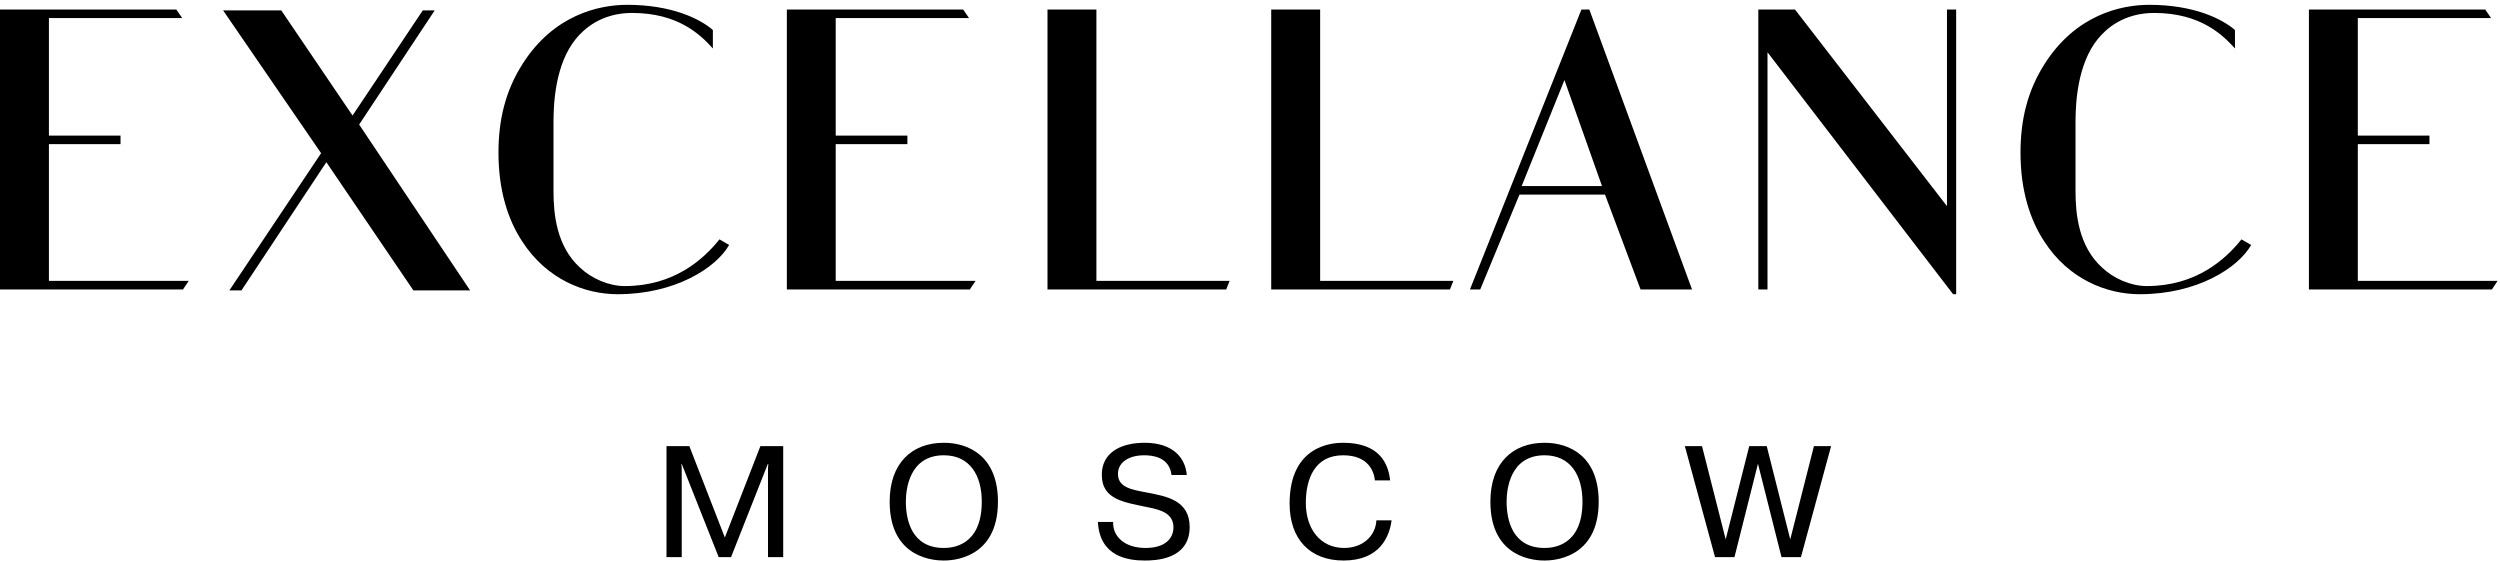 <?xml version="1.0" encoding="UTF-8"?>
<svg width="280px" height="63px" viewBox="0 0 280 63" version="1.1" xmlns="http://www.w3.org/2000/svg" xmlns:xlink="http://www.w3.org/1999/xlink">
    <g id="Symbols" stroke="none" stroke-width="1"  fill-rule="evenodd">
        <g id="ex-logo">
            <g id="logo">
                <path d="M172.987,61.371 C169.36,61.371 168.74,58.193 168.74,56.187 C168.74,54.837 169.107,50.992 172.987,50.992 C175.912,50.992 177.238,53.256 177.238,56.187 C177.238,61.2 173.859,61.371 172.987,61.371 L172.987,61.371 Z M172.987,49.591 C169.446,49.591 166.923,51.833 166.923,56.187 C166.923,62.687 172.154,62.778 172.987,62.778 C173.771,62.778 179.053,62.687 179.053,56.187 C179.053,51.116 175.807,49.591 172.987,49.591 L172.987,49.591 Z M147.856,1.065 L142.376,1.065 L142.376,32.422 L162.391,32.422 L162.775,31.46 L147.856,31.46 L147.856,1.065 Z M150.553,61.371 C147.867,61.371 146.253,59.227 146.253,56.328 C146.253,53.626 147.251,50.992 150.429,50.992 C153.335,50.992 153.898,52.897 153.99,53.804 L155.693,53.804 C155.496,51.898 154.48,49.591 150.429,49.591 C149.355,49.591 144.436,49.788 144.436,56.397 C144.436,60.381 146.708,62.778 150.482,62.778 C154.572,62.778 155.621,60.061 155.858,58.28 L154.155,58.28 C154.062,60.061 152.594,61.371 150.553,61.371 L150.553,61.371 Z M170.426,20.838 L175.217,8.963 L179.424,20.838 L170.426,20.838 Z M178.005,1.065 L177.121,1.065 L164.634,32.422 L165.784,32.422 L170.18,21.797 L179.763,21.797 L183.743,32.422 L189.508,32.422 L178.005,1.065 Z M200.509,60.412 L197.874,49.965 L195.915,49.965 L193.278,60.412 L190.625,49.965 L188.704,49.965 L192.084,62.401 L194.26,62.401 L196.891,51.935 L199.529,62.401 L201.705,62.401 L205.083,49.965 L203.16,49.965 L200.509,60.412 Z M264.075,31.46 L264.075,16.145 L272.099,16.145 L272.099,15.19 L264.075,15.19 L264.075,2.026 L279.003,2.026 L278.344,1.065 L258.598,1.065 L258.598,32.422 L279.093,32.422 L279.728,31.46 L264.075,31.46 Z M218.061,23.088 L201.039,1.065 L196.931,1.065 L196.931,32.422 L197.961,32.422 L197.961,5.853 L218.749,32.952 L219.09,32.952 L219.09,1.065 L218.061,1.065 L218.061,23.088 Z M240.441,32.04 C238.627,32.04 236.717,31.178 235.445,29.98 C232.805,27.586 232.458,23.994 232.458,21.412 L232.458,13.656 C232.458,11.6 232.656,7.196 234.957,4.366 C235.882,3.224 237.843,1.45 241.265,1.45 C246.454,1.45 248.94,3.909 250.316,5.428 L250.316,3.361 C248.854,2.094 245.678,0.54 240.727,0.54 C237.5,0.54 232.509,1.686 229.038,7.098 C227.031,10.211 226.297,13.515 226.297,17.105 C226.297,21.36 227.374,24.618 228.937,27.012 C231.678,31.271 235.933,32.952 239.652,32.952 C246.116,32.952 250.685,29.984 252.129,27.437 L251.046,26.81 C249.235,29.074 245.94,32.04 240.441,32.04 L240.441,32.04 Z M81.184,60.202 L77.206,49.965 L74.647,49.965 L74.647,62.401 L76.353,62.401 L76.353,52.433 L76.316,51.954 L76.353,51.954 L80.494,62.401 L81.876,62.401 L86,51.954 L86.05,51.954 L86.015,52.433 L86.015,62.401 L87.719,62.401 L87.719,49.965 L85.165,49.965 L81.184,60.202 Z M122.797,1.065 L117.32,1.065 L117.32,32.422 L137.334,32.422 L137.714,31.46 L122.797,31.46 L122.797,1.065 Z M5.479,16.145 L13.499,16.145 L13.499,15.19 L5.479,15.19 L5.479,2.026 L20.407,2.026 L19.75,1.065 L0,1.065 L0,32.422 L20.495,32.422 L21.133,31.46 L5.479,31.46 L5.479,16.145 Z M81.661,27.437 L80.582,26.81 C78.764,29.074 75.469,32.04 69.964,32.04 C68.153,32.04 66.243,31.178 64.968,29.98 C62.333,27.586 61.992,23.994 61.992,21.412 L61.992,13.656 C61.992,11.6 62.183,7.196 64.487,4.366 C65.412,3.224 67.37,1.45 70.795,1.45 C75.984,1.45 78.467,3.909 79.841,5.428 L79.841,3.361 C78.384,2.094 75.208,0.54 70.258,0.54 C67.029,0.54 62.04,1.686 58.567,7.098 C56.563,10.211 55.829,13.515 55.829,17.105 C55.829,21.36 56.904,24.618 58.469,27.012 C61.211,31.271 65.462,32.952 69.179,32.952 C75.643,32.952 80.213,29.984 81.661,27.437 L81.661,27.437 Z M48.688,1.162 L47.352,1.162 L39.485,12.941 L31.502,1.162 L24.986,1.162 L35.964,17.157 L25.689,32.526 L27.043,32.526 L36.551,18.166 L46.301,32.526 L52.653,32.526 L40.224,13.95 L48.688,1.162 Z M109.262,31.46 L93.6,31.46 L93.6,16.145 L101.627,16.145 L101.627,15.19 L93.6,15.19 L93.6,2.026 L108.53,2.026 L107.875,1.065 L88.127,1.065 L88.127,32.422 L108.619,32.422 L109.262,31.46 Z M105.709,61.371 C102.073,61.371 101.456,58.193 101.456,56.187 C101.456,54.837 101.822,50.992 105.709,50.992 C108.634,50.992 109.959,53.256 109.959,56.187 C109.959,61.2 106.581,61.371 105.709,61.371 L105.709,61.371 Z M105.709,49.591 C102.161,49.591 99.642,51.833 99.642,56.187 C99.642,62.687 104.871,62.778 105.709,62.778 C106.487,62.778 111.77,62.687 111.77,56.187 C111.77,51.116 108.522,49.591 105.709,49.591 L105.709,49.591 Z M128.393,55.152 C126.72,54.837 125.211,54.584 125.211,53.074 C125.211,51.798 126.397,50.992 128.156,50.992 C128.982,50.992 130.974,51.137 131.209,53.198 L132.917,53.198 C132.771,51.278 131.358,49.591 128.217,49.591 C125.344,49.591 123.402,50.814 123.402,53.161 C123.402,56.023 125.962,56.256 128.866,56.876 C130.05,57.13 131.426,57.537 131.426,59.064 C131.426,60.256 130.556,61.371 128.303,61.371 C125.978,61.371 124.617,60.111 124.67,58.458 L122.966,58.458 C123.166,62.387 126.397,62.778 128.217,62.778 C129.268,62.778 133.242,62.738 133.242,59.027 C133.242,56.038 130.666,55.581 128.393,55.152 L128.393,55.152 Z" id="Fill-1"></path>
            </g>
        </g>
    </g>
</svg>
